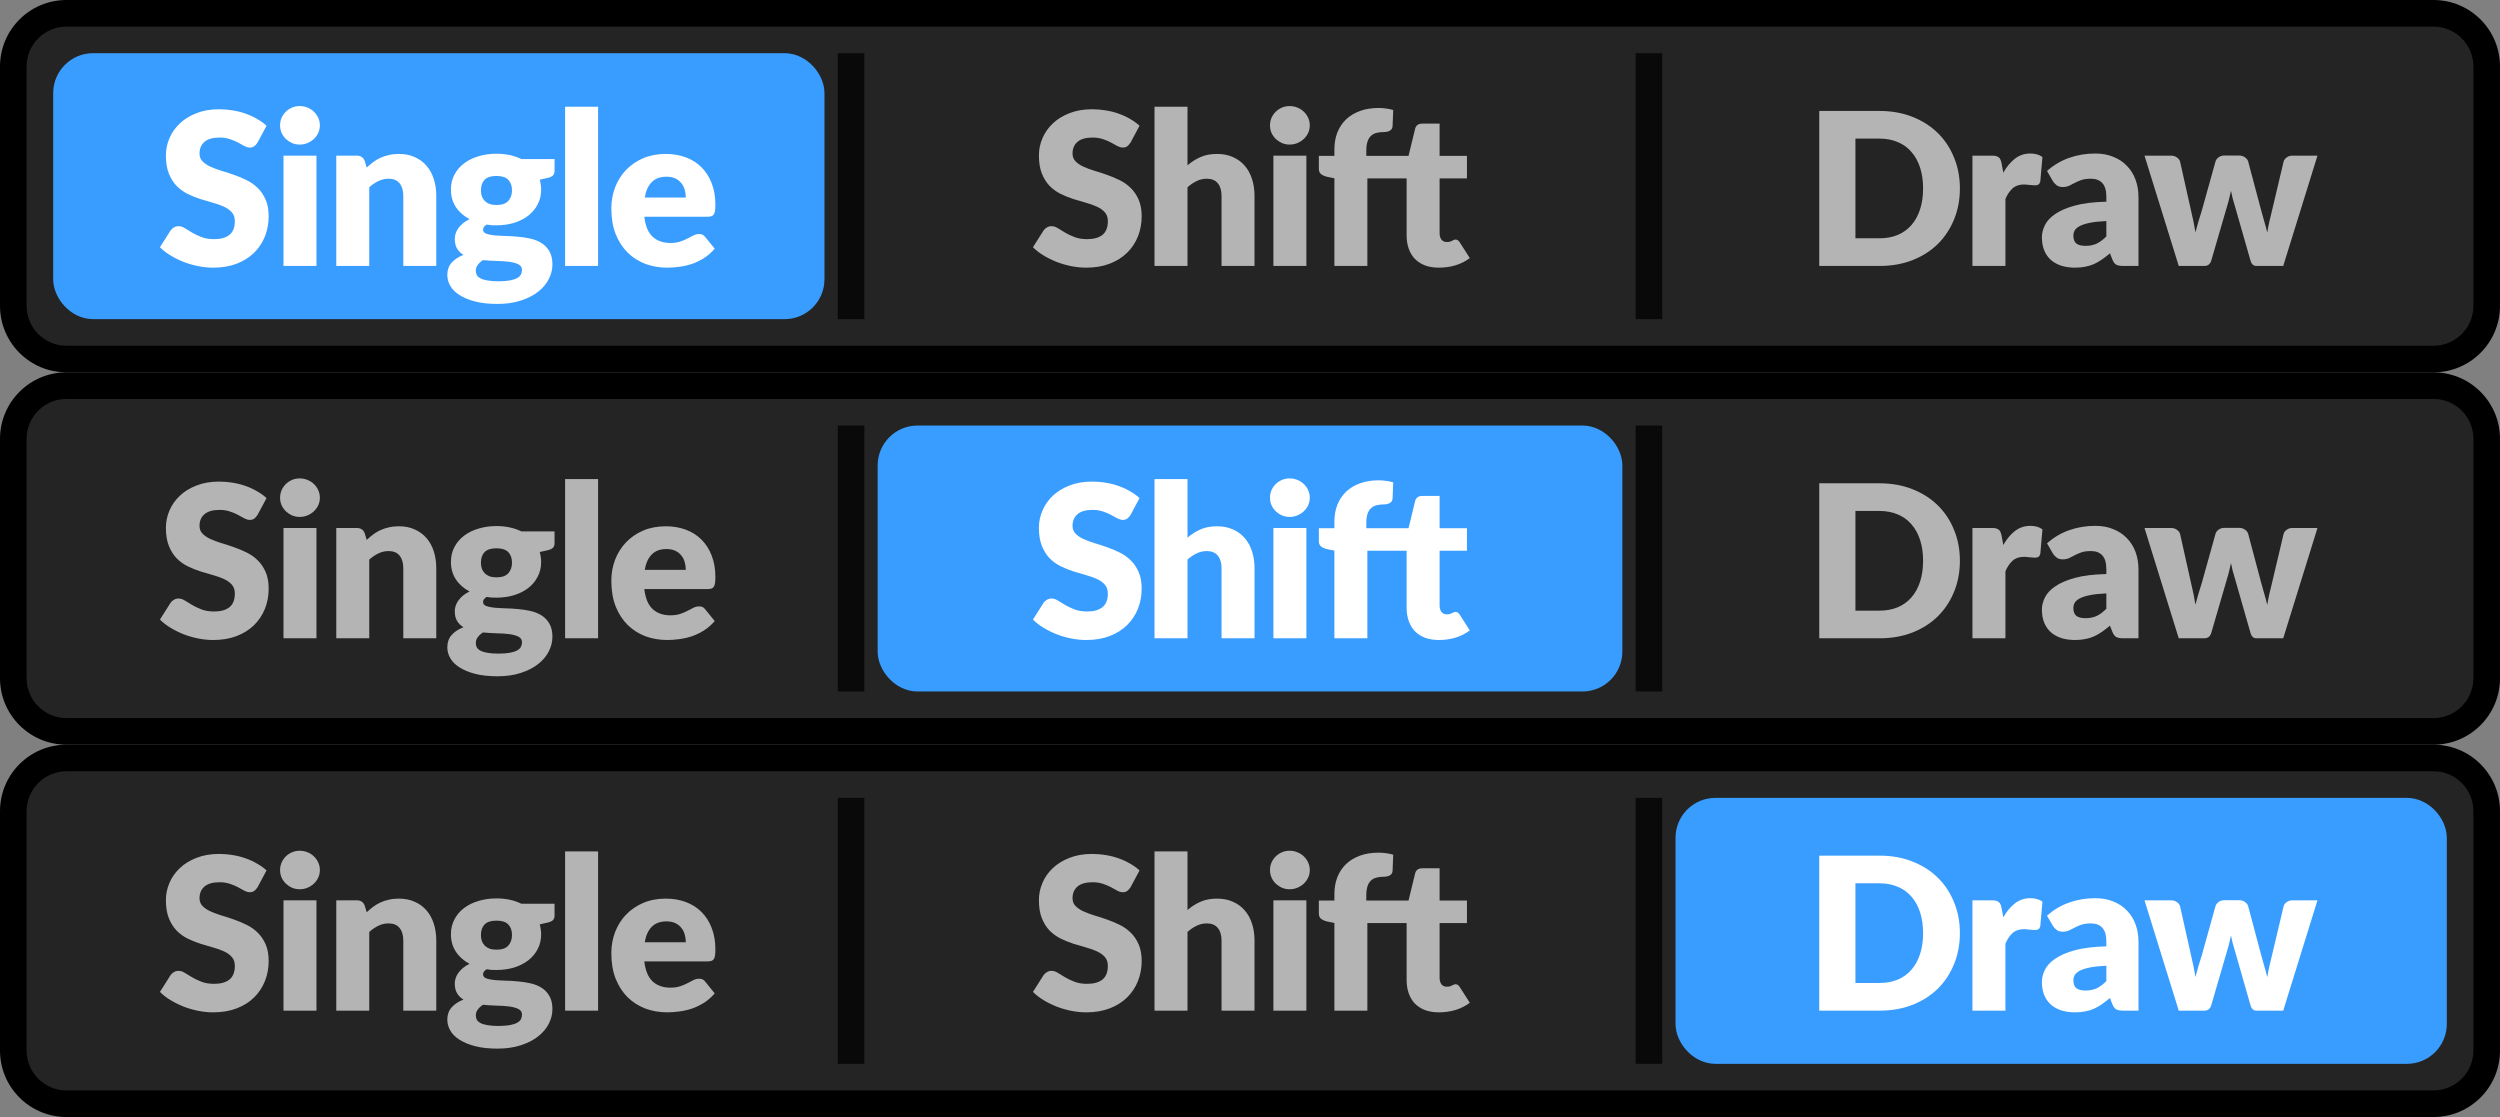 <svg width="94" height="42" viewBox="0 0 94 42" fill="none" xmlns="http://www.w3.org/2000/svg">
<rect x="0" y="0" width="94" height="42" fill="#808080" stroke="none"/>
<path d="M0.5 2.5C0.5 1.395 1.395 0.5 2.5 0.5H91.5C92.605 0.5 93.5 1.395 93.5 2.5V11.5C93.5 12.605 92.605 13.5 91.5 13.5H2.5C1.395 13.5 0.5 12.605 0.5 11.5V2.5Z" fill="#242424"/>
<rect x="2.5" y="2.5" width="28" height="9" rx="1" fill="#399DFF"/>
<rect x="2.5" y="2.5" width="28" height="9" rx="1" stroke="#399DFF"/>
<path d="M9.686 5.356C9.646 5.42 9.603 5.468 9.558 5.5C9.515 5.532 9.459 5.548 9.39 5.548C9.328 5.548 9.262 5.529 9.19 5.492C9.12 5.452 9.04 5.408 8.95 5.36C8.862 5.312 8.76 5.269 8.646 5.232C8.531 5.192 8.4 5.172 8.254 5.172C8 5.172 7.811 5.227 7.686 5.336C7.563 5.443 7.502 5.588 7.502 5.772C7.502 5.889 7.539 5.987 7.614 6.064C7.688 6.141 7.786 6.208 7.906 6.264C8.028 6.32 8.167 6.372 8.322 6.42C8.479 6.465 8.639 6.517 8.802 6.576C8.964 6.632 9.123 6.699 9.278 6.776C9.435 6.853 9.574 6.952 9.694 7.072C9.816 7.192 9.915 7.339 9.99 7.512C10.064 7.683 10.102 7.889 10.102 8.132C10.102 8.401 10.055 8.653 9.962 8.888C9.868 9.123 9.732 9.328 9.554 9.504C9.378 9.677 9.159 9.815 8.898 9.916C8.639 10.015 8.344 10.064 8.014 10.064C7.832 10.064 7.647 10.045 7.458 10.008C7.271 9.971 7.09 9.919 6.914 9.852C6.738 9.783 6.572 9.701 6.418 9.608C6.263 9.515 6.128 9.411 6.014 9.296L6.414 8.664C6.446 8.619 6.487 8.581 6.538 8.552C6.591 8.52 6.648 8.504 6.71 8.504C6.79 8.504 6.87 8.529 6.95 8.58C7.032 8.631 7.124 8.687 7.226 8.748C7.33 8.809 7.448 8.865 7.582 8.916C7.715 8.967 7.872 8.992 8.054 8.992C8.299 8.992 8.49 8.939 8.626 8.832C8.762 8.723 8.83 8.551 8.83 8.316C8.83 8.18 8.792 8.069 8.718 7.984C8.643 7.899 8.544 7.828 8.422 7.772C8.302 7.716 8.164 7.667 8.01 7.624C7.855 7.581 7.696 7.535 7.534 7.484C7.371 7.431 7.212 7.367 7.058 7.292C6.903 7.215 6.764 7.115 6.642 6.992C6.522 6.867 6.424 6.712 6.35 6.528C6.275 6.341 6.238 6.112 6.238 5.84C6.238 5.621 6.282 5.408 6.37 5.2C6.458 4.992 6.587 4.807 6.758 4.644C6.928 4.481 7.138 4.352 7.386 4.256C7.634 4.157 7.918 4.108 8.238 4.108C8.416 4.108 8.59 4.123 8.758 4.152C8.928 4.179 9.09 4.22 9.242 4.276C9.394 4.329 9.535 4.395 9.666 4.472C9.799 4.547 9.918 4.632 10.022 4.728L9.686 5.356ZM11.899 5.852V10H10.659V5.852H11.899ZM12.027 4.716C12.027 4.815 12.007 4.908 11.967 4.996C11.927 5.081 11.873 5.157 11.803 5.224C11.734 5.288 11.653 5.34 11.559 5.38C11.469 5.417 11.371 5.436 11.267 5.436C11.166 5.436 11.071 5.417 10.983 5.38C10.895 5.34 10.817 5.288 10.747 5.224C10.681 5.157 10.627 5.081 10.587 4.996C10.55 4.908 10.531 4.815 10.531 4.716C10.531 4.615 10.55 4.52 10.587 4.432C10.627 4.344 10.681 4.267 10.747 4.2C10.817 4.133 10.895 4.081 10.983 4.044C11.071 4.007 11.166 3.988 11.267 3.988C11.371 3.988 11.469 4.007 11.559 4.044C11.653 4.081 11.734 4.133 11.803 4.2C11.873 4.267 11.927 4.344 11.967 4.432C12.007 4.52 12.027 4.615 12.027 4.716ZM13.788 6.3C13.868 6.225 13.951 6.156 14.036 6.092C14.121 6.028 14.212 5.975 14.308 5.932C14.407 5.887 14.512 5.852 14.624 5.828C14.739 5.801 14.863 5.788 14.996 5.788C15.223 5.788 15.423 5.828 15.596 5.908C15.772 5.985 15.92 6.095 16.04 6.236C16.16 6.375 16.251 6.541 16.312 6.736C16.373 6.928 16.404 7.137 16.404 7.364V10H15.164V7.364C15.164 7.161 15.117 7.004 15.024 6.892C14.931 6.777 14.793 6.72 14.612 6.72C14.476 6.72 14.348 6.749 14.228 6.808C14.111 6.864 13.996 6.941 13.884 7.04V10H12.644V5.852H13.412C13.567 5.852 13.668 5.921 13.716 6.06L13.788 6.3ZM18.667 7.708C18.872 7.708 19.02 7.657 19.111 7.556C19.204 7.452 19.251 7.319 19.251 7.156C19.251 6.988 19.204 6.856 19.111 6.76C19.02 6.664 18.872 6.616 18.667 6.616C18.461 6.616 18.312 6.664 18.219 6.76C18.128 6.856 18.083 6.988 18.083 7.156C18.083 7.236 18.093 7.309 18.115 7.376C18.139 7.443 18.175 7.501 18.223 7.552C18.271 7.6 18.331 7.639 18.403 7.668C18.477 7.695 18.565 7.708 18.667 7.708ZM19.627 10.152C19.627 10.053 19.583 9.983 19.495 9.94C19.407 9.895 19.292 9.863 19.151 9.844C19.009 9.825 18.851 9.815 18.675 9.812C18.501 9.807 18.328 9.796 18.155 9.78C18.077 9.833 18.013 9.893 17.963 9.96C17.915 10.024 17.891 10.097 17.891 10.18C17.891 10.239 17.903 10.292 17.927 10.34C17.953 10.388 17.999 10.429 18.063 10.464C18.127 10.499 18.212 10.525 18.319 10.544C18.428 10.565 18.565 10.576 18.731 10.576C18.909 10.576 19.056 10.565 19.171 10.544C19.285 10.523 19.376 10.493 19.443 10.456C19.512 10.419 19.56 10.373 19.587 10.32C19.613 10.269 19.627 10.213 19.627 10.152ZM20.851 5.98V6.432C20.851 6.501 20.831 6.556 20.791 6.596C20.753 6.636 20.688 6.667 20.595 6.688L20.295 6.756C20.311 6.815 20.323 6.875 20.331 6.936C20.341 6.997 20.347 7.061 20.347 7.128C20.347 7.336 20.303 7.523 20.215 7.688C20.129 7.853 20.011 7.995 19.859 8.112C19.709 8.227 19.532 8.316 19.327 8.38C19.121 8.441 18.901 8.472 18.667 8.472C18.603 8.472 18.54 8.471 18.479 8.468C18.417 8.463 18.357 8.455 18.299 8.444C18.208 8.5 18.163 8.563 18.163 8.632C18.163 8.701 18.2 8.752 18.275 8.784C18.349 8.813 18.448 8.835 18.571 8.848C18.693 8.859 18.832 8.867 18.987 8.872C19.144 8.875 19.304 8.884 19.467 8.9C19.629 8.913 19.788 8.937 19.943 8.972C20.1 9.007 20.24 9.063 20.363 9.14C20.485 9.217 20.584 9.321 20.659 9.452C20.733 9.58 20.771 9.744 20.771 9.944C20.771 10.131 20.725 10.313 20.635 10.492C20.544 10.671 20.411 10.829 20.235 10.968C20.059 11.107 19.843 11.217 19.587 11.3C19.331 11.385 19.037 11.428 18.707 11.428C18.381 11.428 18.1 11.397 17.863 11.336C17.628 11.275 17.432 11.193 17.275 11.092C17.12 10.993 17.005 10.879 16.931 10.748C16.856 10.617 16.819 10.481 16.819 10.34C16.819 10.156 16.872 10.003 16.979 9.88C17.085 9.757 17.235 9.659 17.427 9.584C17.325 9.523 17.245 9.444 17.187 9.348C17.128 9.252 17.099 9.128 17.099 8.976C17.099 8.915 17.109 8.851 17.131 8.784C17.152 8.715 17.185 8.648 17.231 8.584C17.279 8.517 17.337 8.455 17.407 8.396C17.476 8.337 17.559 8.285 17.655 8.24C17.439 8.125 17.268 7.975 17.143 7.788C17.017 7.599 16.955 7.379 16.955 7.128C16.955 6.92 16.999 6.733 17.087 6.568C17.175 6.4 17.295 6.259 17.447 6.144C17.601 6.027 17.783 5.937 17.991 5.876C18.199 5.812 18.424 5.78 18.667 5.78C19.019 5.78 19.331 5.847 19.603 5.98H20.851ZM22.488 4.012V10H21.248V4.012H22.488ZM25.786 7.428C25.786 7.329 25.773 7.233 25.746 7.14C25.722 7.047 25.681 6.964 25.622 6.892C25.566 6.817 25.491 6.757 25.398 6.712C25.305 6.667 25.191 6.644 25.058 6.644C24.823 6.644 24.639 6.712 24.506 6.848C24.373 6.981 24.285 7.175 24.242 7.428H25.786ZM24.226 8.148C24.266 8.495 24.371 8.747 24.542 8.904C24.713 9.059 24.933 9.136 25.202 9.136C25.346 9.136 25.47 9.119 25.574 9.084C25.678 9.049 25.77 9.011 25.85 8.968C25.933 8.925 26.007 8.887 26.074 8.852C26.143 8.817 26.215 8.8 26.29 8.8C26.389 8.8 26.463 8.836 26.514 8.908L26.874 9.352C26.746 9.499 26.607 9.619 26.458 9.712C26.311 9.803 26.159 9.875 26.002 9.928C25.847 9.979 25.691 10.013 25.534 10.032C25.379 10.053 25.231 10.064 25.09 10.064C24.799 10.064 24.526 10.017 24.27 9.924C24.017 9.828 23.794 9.687 23.602 9.5C23.413 9.313 23.262 9.081 23.15 8.804C23.041 8.527 22.986 8.204 22.986 7.836C22.986 7.559 23.033 7.296 23.126 7.048C23.222 6.8 23.358 6.583 23.534 6.396C23.713 6.209 23.927 6.061 24.178 5.952C24.431 5.843 24.717 5.788 25.034 5.788C25.309 5.788 25.559 5.831 25.786 5.916C26.015 6.001 26.211 6.125 26.374 6.288C26.539 6.451 26.667 6.651 26.758 6.888C26.851 7.123 26.898 7.389 26.898 7.688C26.898 7.781 26.894 7.857 26.886 7.916C26.878 7.975 26.863 8.021 26.842 8.056C26.821 8.091 26.791 8.115 26.754 8.128C26.719 8.141 26.674 8.148 26.618 8.148H24.226Z" fill="white"/>
<g opacity="0.75">
<rect x="31.5" y="12" width="10" height="1" transform="rotate(-90 31.5 12)" fill="black"/>
</g>
<path d="M42.511 5.356C42.471 5.42 42.428 5.468 42.383 5.5C42.34 5.532 42.284 5.548 42.215 5.548C42.154 5.548 42.087 5.529 42.015 5.492C41.946 5.452 41.865 5.408 41.775 5.36C41.687 5.312 41.586 5.269 41.471 5.232C41.356 5.192 41.225 5.172 41.079 5.172C40.825 5.172 40.636 5.227 40.511 5.336C40.388 5.443 40.327 5.588 40.327 5.772C40.327 5.889 40.364 5.987 40.439 6.064C40.514 6.141 40.611 6.208 40.731 6.264C40.853 6.32 40.992 6.372 41.147 6.42C41.304 6.465 41.464 6.517 41.627 6.576C41.789 6.632 41.948 6.699 42.103 6.776C42.26 6.853 42.399 6.952 42.519 7.072C42.642 7.192 42.74 7.339 42.815 7.512C42.889 7.683 42.927 7.889 42.927 8.132C42.927 8.401 42.88 8.653 42.787 8.888C42.694 9.123 42.557 9.328 42.379 9.504C42.203 9.677 41.984 9.815 41.723 9.916C41.464 10.015 41.169 10.064 40.839 10.064C40.657 10.064 40.472 10.045 40.283 10.008C40.096 9.971 39.915 9.919 39.739 9.852C39.563 9.783 39.398 9.701 39.243 9.608C39.088 9.515 38.953 9.411 38.839 9.296L39.239 8.664C39.271 8.619 39.312 8.581 39.363 8.552C39.416 8.52 39.474 8.504 39.535 8.504C39.615 8.504 39.695 8.529 39.775 8.58C39.858 8.631 39.95 8.687 40.051 8.748C40.155 8.809 40.273 8.865 40.407 8.916C40.54 8.967 40.697 8.992 40.879 8.992C41.124 8.992 41.315 8.939 41.451 8.832C41.587 8.723 41.655 8.551 41.655 8.316C41.655 8.18 41.617 8.069 41.543 7.984C41.468 7.899 41.37 7.828 41.247 7.772C41.127 7.716 40.989 7.667 40.835 7.624C40.68 7.581 40.522 7.535 40.359 7.484C40.196 7.431 40.038 7.367 39.883 7.292C39.728 7.215 39.59 7.115 39.467 6.992C39.347 6.867 39.249 6.712 39.175 6.528C39.1 6.341 39.063 6.112 39.063 5.84C39.063 5.621 39.107 5.408 39.195 5.2C39.283 4.992 39.412 4.807 39.583 4.644C39.754 4.481 39.963 4.352 40.211 4.256C40.459 4.157 40.743 4.108 41.063 4.108C41.242 4.108 41.415 4.123 41.583 4.152C41.754 4.179 41.915 4.22 42.067 4.276C42.219 4.329 42.36 4.395 42.491 4.472C42.624 4.547 42.743 4.632 42.847 4.728L42.511 5.356ZM44.65 6.216C44.799 6.088 44.96 5.985 45.134 5.908C45.31 5.828 45.519 5.788 45.762 5.788C45.988 5.788 46.188 5.828 46.362 5.908C46.538 5.985 46.686 6.095 46.806 6.236C46.926 6.375 47.016 6.541 47.078 6.736C47.139 6.928 47.17 7.137 47.17 7.364V10H45.93V7.364C45.93 7.161 45.883 7.004 45.79 6.892C45.696 6.777 45.559 6.72 45.378 6.72C45.242 6.72 45.114 6.749 44.994 6.808C44.876 6.864 44.762 6.941 44.65 7.04V10H43.41V4.012H44.65V6.216ZM49.12 5.852V10H47.88V5.852H49.12ZM49.248 4.716C49.248 4.815 49.228 4.908 49.188 4.996C49.148 5.081 49.093 5.157 49.024 5.224C48.955 5.288 48.873 5.34 48.78 5.38C48.69 5.417 48.592 5.436 48.488 5.436C48.387 5.436 48.292 5.417 48.204 5.38C48.116 5.34 48.038 5.288 47.968 5.224C47.901 5.157 47.848 5.081 47.808 4.996C47.771 4.908 47.752 4.815 47.752 4.716C47.752 4.615 47.771 4.52 47.808 4.432C47.848 4.344 47.901 4.267 47.968 4.2C48.038 4.133 48.116 4.081 48.204 4.044C48.292 4.007 48.387 3.988 48.488 3.988C48.592 3.988 48.69 4.007 48.78 4.044C48.873 4.081 48.955 4.133 49.024 4.2C49.093 4.267 49.148 4.344 49.188 4.432C49.228 4.52 49.248 4.615 49.248 4.716ZM54.129 6.708V8.768C54.129 8.864 54.152 8.944 54.197 9.008C54.245 9.069 54.313 9.1 54.401 9.1C54.446 9.1 54.484 9.096 54.513 9.088C54.545 9.077 54.572 9.067 54.593 9.056C54.617 9.043 54.638 9.032 54.657 9.024C54.678 9.013 54.702 9.008 54.729 9.008C54.766 9.008 54.796 9.017 54.817 9.036C54.841 9.052 54.865 9.079 54.889 9.116L55.265 9.704C55.105 9.824 54.925 9.915 54.725 9.976C54.525 10.035 54.318 10.064 54.105 10.064C53.908 10.064 53.733 10.036 53.581 9.98C53.432 9.921 53.305 9.84 53.201 9.736C53.1 9.629 53.022 9.501 52.969 9.352C52.916 9.203 52.889 9.036 52.889 8.852V6.708H51.413V10H50.173V6.704L49.901 6.648C49.808 6.627 49.732 6.593 49.673 6.548C49.617 6.503 49.589 6.436 49.589 6.348V5.86H50.173V5.624C50.173 5.387 50.21 5.172 50.285 4.98C50.362 4.788 50.472 4.624 50.613 4.488C50.757 4.352 50.932 4.247 51.137 4.172C51.342 4.097 51.576 4.06 51.837 4.06C51.938 4.06 52.032 4.067 52.117 4.08C52.202 4.091 52.292 4.109 52.385 4.136L52.361 4.74C52.358 4.783 52.348 4.819 52.329 4.848C52.31 4.875 52.285 4.897 52.253 4.916C52.224 4.932 52.192 4.944 52.157 4.952C52.122 4.96 52.088 4.964 52.053 4.964C51.944 4.964 51.846 4.975 51.761 4.996C51.676 5.017 51.604 5.056 51.545 5.112C51.489 5.165 51.446 5.237 51.417 5.328C51.388 5.416 51.373 5.528 51.373 5.664V5.86H52.961L53.209 4.84C53.241 4.712 53.332 4.648 53.481 4.648H54.129V5.86H55.157V6.708H54.129Z" fill="#B4B4B4"/>
<g opacity="0.75">
<rect x="61.5" y="12" width="10" height="1" transform="rotate(-90 61.5 12)" fill="black"/>
</g>
<path d="M73.692 7.084C73.692 7.505 73.619 7.895 73.472 8.252C73.328 8.607 73.124 8.915 72.86 9.176C72.596 9.435 72.278 9.637 71.904 9.784C71.534 9.928 71.121 10 70.668 10H68.404V4.172H70.668C71.121 4.172 71.534 4.245 71.904 4.392C72.278 4.539 72.596 4.741 72.86 5C73.124 5.259 73.328 5.567 73.472 5.924C73.619 6.279 73.692 6.665 73.692 7.084ZM72.308 7.084C72.308 6.796 72.271 6.536 72.196 6.304C72.121 6.072 72.013 5.876 71.872 5.716C71.734 5.553 71.563 5.429 71.36 5.344C71.157 5.256 70.927 5.212 70.668 5.212H69.764V8.96H70.668C70.927 8.96 71.157 8.917 71.36 8.832C71.563 8.744 71.734 8.62 71.872 8.46C72.013 8.297 72.121 8.1 72.196 7.868C72.271 7.636 72.308 7.375 72.308 7.084ZM75.324 6.492C75.452 6.268 75.598 6.092 75.764 5.964C75.932 5.836 76.124 5.772 76.34 5.772C76.526 5.772 76.678 5.816 76.796 5.904L76.716 6.816C76.702 6.875 76.68 6.915 76.648 6.936C76.618 6.957 76.577 6.968 76.524 6.968C76.502 6.968 76.474 6.967 76.44 6.964C76.405 6.961 76.369 6.959 76.332 6.956C76.294 6.951 76.256 6.947 76.216 6.944C76.178 6.939 76.144 6.936 76.112 6.936C75.93 6.936 75.785 6.984 75.676 7.08C75.569 7.176 75.478 7.309 75.404 7.48V10H74.164V5.852H74.9C74.961 5.852 75.012 5.857 75.052 5.868C75.094 5.879 75.129 5.896 75.156 5.92C75.185 5.941 75.206 5.971 75.22 6.008C75.236 6.045 75.249 6.091 75.26 6.144L75.324 6.492ZM79.199 8.312C78.951 8.323 78.747 8.344 78.587 8.376C78.427 8.408 78.301 8.448 78.207 8.496C78.114 8.544 78.049 8.599 78.011 8.66C77.977 8.721 77.959 8.788 77.959 8.86C77.959 9.001 77.998 9.101 78.075 9.16C78.153 9.216 78.266 9.244 78.415 9.244C78.575 9.244 78.715 9.216 78.835 9.16C78.955 9.104 79.077 9.013 79.199 8.888V8.312ZM76.967 6.428C77.218 6.207 77.495 6.043 77.799 5.936C78.106 5.827 78.434 5.772 78.783 5.772C79.034 5.772 79.259 5.813 79.459 5.896C79.662 5.976 79.833 6.089 79.971 6.236C80.113 6.38 80.221 6.552 80.295 6.752C80.37 6.952 80.407 7.171 80.407 7.408V10H79.839C79.722 10 79.633 9.984 79.571 9.952C79.513 9.92 79.463 9.853 79.423 9.752L79.335 9.524C79.231 9.612 79.131 9.689 79.035 9.756C78.939 9.823 78.839 9.88 78.735 9.928C78.634 9.973 78.525 10.007 78.407 10.028C78.293 10.052 78.165 10.064 78.023 10.064C77.834 10.064 77.662 10.04 77.507 9.992C77.353 9.941 77.221 9.868 77.111 9.772C77.005 9.676 76.922 9.557 76.863 9.416C76.805 9.272 76.775 9.107 76.775 8.92C76.775 8.771 76.813 8.62 76.887 8.468C76.962 8.313 77.091 8.173 77.275 8.048C77.459 7.92 77.707 7.813 78.019 7.728C78.331 7.643 78.725 7.595 79.199 7.584V7.408C79.199 7.165 79.149 6.991 79.047 6.884C78.949 6.775 78.807 6.72 78.623 6.72C78.477 6.72 78.357 6.736 78.263 6.768C78.17 6.8 78.086 6.836 78.011 6.876C77.939 6.916 77.869 6.952 77.799 6.984C77.73 7.016 77.647 7.032 77.551 7.032C77.466 7.032 77.394 7.011 77.335 6.968C77.277 6.925 77.229 6.875 77.191 6.816L76.967 6.428ZM87.137 5.852L85.849 10H84.841C84.788 10 84.742 9.984 84.705 9.952C84.668 9.92 84.638 9.867 84.617 9.792L84.025 7.724C83.996 7.631 83.969 7.539 83.945 7.448C83.924 7.357 83.904 7.265 83.885 7.172C83.866 7.265 83.845 7.359 83.821 7.452C83.8 7.545 83.774 7.639 83.745 7.732L83.145 9.792C83.105 9.931 83.017 10 82.881 10H81.921L80.633 5.852H81.625C81.713 5.852 81.786 5.873 81.845 5.916C81.906 5.956 81.948 6.007 81.969 6.068L82.385 7.928C82.42 8.069 82.45 8.207 82.477 8.34C82.504 8.471 82.528 8.603 82.549 8.736C82.584 8.603 82.62 8.471 82.657 8.34C82.697 8.207 82.74 8.069 82.785 7.928L83.305 6.064C83.326 6.003 83.366 5.952 83.425 5.912C83.484 5.869 83.553 5.848 83.633 5.848H84.185C84.273 5.848 84.346 5.869 84.405 5.912C84.466 5.952 84.508 6.003 84.529 6.064L85.025 7.928C85.065 8.069 85.104 8.207 85.141 8.34C85.181 8.473 85.217 8.608 85.249 8.744C85.27 8.611 85.296 8.477 85.325 8.344C85.354 8.211 85.388 8.072 85.425 7.928L85.865 6.068C85.886 6.007 85.926 5.956 85.985 5.916C86.044 5.873 86.113 5.852 86.193 5.852H87.137Z" fill="#B4B4B4"/>
<path d="M2.5 1H91.5V0H2.5V1ZM93 2.5V11.5H94V2.5H93ZM91.5 13H2.5V14H91.5V13ZM1 11.5V2.5H0V11.5H1ZM2.5 13C1.672 13 1 12.328 1 11.5H0C0 12.881 1.119 14 2.5 14V13ZM93 11.5C93 12.328 92.328 13 91.5 13V14C92.881 14 94 12.881 94 11.5H93ZM91.5 1C92.328 1 93 1.672 93 2.5H94C94 1.119 92.881 0 91.5 0V1ZM2.5 0C1.119 0 0 1.119 0 2.5H1C1 1.672 1.672 1 2.5 1V0Z" fill="black"/>
<path d="M0.5 16.5C0.5 15.395 1.395 14.5 2.5 14.5H91.5C92.605 14.5 93.5 15.395 93.5 16.5V25.5C93.5 26.605 92.605 27.5 91.5 27.5H2.5C1.395 27.5 0.5 26.605 0.5 25.5V16.5Z" fill="#242424"/>
<path d="M9.686 19.356C9.646 19.42 9.603 19.468 9.558 19.5C9.515 19.532 9.459 19.548 9.39 19.548C9.328 19.548 9.262 19.529 9.19 19.492C9.12 19.452 9.04 19.408 8.95 19.36C8.862 19.312 8.76 19.269 8.646 19.232C8.531 19.192 8.4 19.172 8.254 19.172C8 19.172 7.811 19.227 7.686 19.336C7.563 19.443 7.502 19.588 7.502 19.772C7.502 19.889 7.539 19.987 7.614 20.064C7.688 20.141 7.786 20.208 7.906 20.264C8.028 20.32 8.167 20.372 8.322 20.42C8.479 20.465 8.639 20.517 8.802 20.576C8.964 20.632 9.123 20.699 9.278 20.776C9.435 20.853 9.574 20.952 9.694 21.072C9.816 21.192 9.915 21.339 9.99 21.512C10.064 21.683 10.102 21.889 10.102 22.132C10.102 22.401 10.055 22.653 9.962 22.888C9.868 23.123 9.732 23.328 9.554 23.504C9.378 23.677 9.159 23.815 8.898 23.916C8.639 24.015 8.344 24.064 8.014 24.064C7.832 24.064 7.647 24.045 7.458 24.008C7.271 23.971 7.09 23.919 6.914 23.852C6.738 23.783 6.572 23.701 6.418 23.608C6.263 23.515 6.128 23.411 6.014 23.296L6.414 22.664C6.446 22.619 6.487 22.581 6.538 22.552C6.591 22.52 6.648 22.504 6.71 22.504C6.79 22.504 6.87 22.529 6.95 22.58C7.032 22.631 7.124 22.687 7.226 22.748C7.33 22.809 7.448 22.865 7.582 22.916C7.715 22.967 7.872 22.992 8.054 22.992C8.299 22.992 8.49 22.939 8.626 22.832C8.762 22.723 8.83 22.551 8.83 22.316C8.83 22.18 8.792 22.069 8.718 21.984C8.643 21.899 8.544 21.828 8.422 21.772C8.302 21.716 8.164 21.667 8.01 21.624C7.855 21.581 7.696 21.535 7.534 21.484C7.371 21.431 7.212 21.367 7.058 21.292C6.903 21.215 6.764 21.115 6.642 20.992C6.522 20.867 6.424 20.712 6.35 20.528C6.275 20.341 6.238 20.112 6.238 19.84C6.238 19.621 6.282 19.408 6.37 19.2C6.458 18.992 6.587 18.807 6.758 18.644C6.928 18.481 7.138 18.352 7.386 18.256C7.634 18.157 7.918 18.108 8.238 18.108C8.416 18.108 8.59 18.123 8.758 18.152C8.928 18.179 9.09 18.22 9.242 18.276C9.394 18.329 9.535 18.395 9.666 18.472C9.799 18.547 9.918 18.632 10.022 18.728L9.686 19.356ZM11.899 19.852V24H10.659V19.852H11.899ZM12.027 18.716C12.027 18.815 12.007 18.908 11.967 18.996C11.927 19.081 11.873 19.157 11.803 19.224C11.734 19.288 11.653 19.34 11.559 19.38C11.469 19.417 11.371 19.436 11.267 19.436C11.166 19.436 11.071 19.417 10.983 19.38C10.895 19.34 10.817 19.288 10.747 19.224C10.681 19.157 10.627 19.081 10.587 18.996C10.55 18.908 10.531 18.815 10.531 18.716C10.531 18.615 10.55 18.52 10.587 18.432C10.627 18.344 10.681 18.267 10.747 18.2C10.817 18.133 10.895 18.081 10.983 18.044C11.071 18.007 11.166 17.988 11.267 17.988C11.371 17.988 11.469 18.007 11.559 18.044C11.653 18.081 11.734 18.133 11.803 18.2C11.873 18.267 11.927 18.344 11.967 18.432C12.007 18.52 12.027 18.615 12.027 18.716ZM13.788 20.3C13.868 20.225 13.951 20.156 14.036 20.092C14.121 20.028 14.212 19.975 14.308 19.932C14.407 19.887 14.512 19.852 14.624 19.828C14.739 19.801 14.863 19.788 14.996 19.788C15.223 19.788 15.423 19.828 15.596 19.908C15.772 19.985 15.92 20.095 16.04 20.236C16.16 20.375 16.251 20.541 16.312 20.736C16.373 20.928 16.404 21.137 16.404 21.364V24H15.164V21.364C15.164 21.161 15.117 21.004 15.024 20.892C14.931 20.777 14.793 20.72 14.612 20.72C14.476 20.72 14.348 20.749 14.228 20.808C14.111 20.864 13.996 20.941 13.884 21.04V24H12.644V19.852H13.412C13.567 19.852 13.668 19.921 13.716 20.06L13.788 20.3ZM18.667 21.708C18.872 21.708 19.02 21.657 19.111 21.556C19.204 21.452 19.251 21.319 19.251 21.156C19.251 20.988 19.204 20.856 19.111 20.76C19.02 20.664 18.872 20.616 18.667 20.616C18.461 20.616 18.312 20.664 18.219 20.76C18.128 20.856 18.083 20.988 18.083 21.156C18.083 21.236 18.093 21.309 18.115 21.376C18.139 21.443 18.175 21.501 18.223 21.552C18.271 21.6 18.331 21.639 18.403 21.668C18.477 21.695 18.565 21.708 18.667 21.708ZM19.627 24.152C19.627 24.053 19.583 23.983 19.495 23.94C19.407 23.895 19.292 23.863 19.151 23.844C19.009 23.825 18.851 23.815 18.675 23.812C18.501 23.807 18.328 23.796 18.155 23.78C18.077 23.833 18.013 23.893 17.963 23.96C17.915 24.024 17.891 24.097 17.891 24.18C17.891 24.239 17.903 24.292 17.927 24.34C17.953 24.388 17.999 24.429 18.063 24.464C18.127 24.499 18.212 24.525 18.319 24.544C18.428 24.565 18.565 24.576 18.731 24.576C18.909 24.576 19.056 24.565 19.171 24.544C19.285 24.523 19.376 24.493 19.443 24.456C19.512 24.419 19.56 24.373 19.587 24.32C19.613 24.269 19.627 24.213 19.627 24.152ZM20.851 19.98V20.432C20.851 20.501 20.831 20.556 20.791 20.596C20.753 20.636 20.688 20.667 20.595 20.688L20.295 20.756C20.311 20.815 20.323 20.875 20.331 20.936C20.341 20.997 20.347 21.061 20.347 21.128C20.347 21.336 20.303 21.523 20.215 21.688C20.129 21.853 20.011 21.995 19.859 22.112C19.709 22.227 19.532 22.316 19.327 22.38C19.121 22.441 18.901 22.472 18.667 22.472C18.603 22.472 18.54 22.471 18.479 22.468C18.417 22.463 18.357 22.455 18.299 22.444C18.208 22.5 18.163 22.563 18.163 22.632C18.163 22.701 18.2 22.752 18.275 22.784C18.349 22.813 18.448 22.835 18.571 22.848C18.693 22.859 18.832 22.867 18.987 22.872C19.144 22.875 19.304 22.884 19.467 22.9C19.629 22.913 19.788 22.937 19.943 22.972C20.1 23.007 20.24 23.063 20.363 23.14C20.485 23.217 20.584 23.321 20.659 23.452C20.733 23.58 20.771 23.744 20.771 23.944C20.771 24.131 20.725 24.313 20.635 24.492C20.544 24.671 20.411 24.829 20.235 24.968C20.059 25.107 19.843 25.217 19.587 25.3C19.331 25.385 19.037 25.428 18.707 25.428C18.381 25.428 18.1 25.397 17.863 25.336C17.628 25.275 17.432 25.193 17.275 25.092C17.12 24.993 17.005 24.879 16.931 24.748C16.856 24.617 16.819 24.481 16.819 24.34C16.819 24.156 16.872 24.003 16.979 23.88C17.085 23.757 17.235 23.659 17.427 23.584C17.325 23.523 17.245 23.444 17.187 23.348C17.128 23.252 17.099 23.128 17.099 22.976C17.099 22.915 17.109 22.851 17.131 22.784C17.152 22.715 17.185 22.648 17.231 22.584C17.279 22.517 17.337 22.455 17.407 22.396C17.476 22.337 17.559 22.285 17.655 22.24C17.439 22.125 17.268 21.975 17.143 21.788C17.017 21.599 16.955 21.379 16.955 21.128C16.955 20.92 16.999 20.733 17.087 20.568C17.175 20.4 17.295 20.259 17.447 20.144C17.601 20.027 17.783 19.937 17.991 19.876C18.199 19.812 18.424 19.78 18.667 19.78C19.019 19.78 19.331 19.847 19.603 19.98H20.851ZM22.488 18.012V24H21.248V18.012H22.488ZM25.786 21.428C25.786 21.329 25.773 21.233 25.746 21.14C25.722 21.047 25.681 20.964 25.622 20.892C25.566 20.817 25.491 20.757 25.398 20.712C25.305 20.667 25.191 20.644 25.058 20.644C24.823 20.644 24.639 20.712 24.506 20.848C24.373 20.981 24.285 21.175 24.242 21.428H25.786ZM24.226 22.148C24.266 22.495 24.371 22.747 24.542 22.904C24.713 23.059 24.933 23.136 25.202 23.136C25.346 23.136 25.47 23.119 25.574 23.084C25.678 23.049 25.77 23.011 25.85 22.968C25.933 22.925 26.007 22.887 26.074 22.852C26.143 22.817 26.215 22.8 26.29 22.8C26.389 22.8 26.463 22.836 26.514 22.908L26.874 23.352C26.746 23.499 26.607 23.619 26.458 23.712C26.311 23.803 26.159 23.875 26.002 23.928C25.847 23.979 25.691 24.013 25.534 24.032C25.379 24.053 25.231 24.064 25.09 24.064C24.799 24.064 24.526 24.017 24.27 23.924C24.017 23.828 23.794 23.687 23.602 23.5C23.413 23.313 23.262 23.081 23.15 22.804C23.041 22.527 22.986 22.204 22.986 21.836C22.986 21.559 23.033 21.296 23.126 21.048C23.222 20.8 23.358 20.583 23.534 20.396C23.713 20.209 23.927 20.061 24.178 19.952C24.431 19.843 24.717 19.788 25.034 19.788C25.309 19.788 25.559 19.831 25.786 19.916C26.015 20.001 26.211 20.125 26.374 20.288C26.539 20.451 26.667 20.651 26.758 20.888C26.851 21.123 26.898 21.389 26.898 21.688C26.898 21.781 26.894 21.857 26.886 21.916C26.878 21.975 26.863 22.021 26.842 22.056C26.821 22.091 26.791 22.115 26.754 22.128C26.719 22.141 26.674 22.148 26.618 22.148H24.226Z" fill="#B4B4B4"/>
<g opacity="0.75">
<rect x="31.5" y="26" width="10" height="1" transform="rotate(-90 31.5 26)" fill="black"/>
</g>
<rect x="33.5" y="16.5" width="27" height="9" rx="1" fill="#399DFF"/>
<rect x="33.5" y="16.5" width="27" height="9" rx="1" stroke="#399DFF"/>
<path d="M42.511 19.356C42.471 19.42 42.428 19.468 42.383 19.5C42.34 19.532 42.284 19.548 42.215 19.548C42.154 19.548 42.087 19.529 42.015 19.492C41.946 19.452 41.865 19.408 41.775 19.36C41.687 19.312 41.586 19.269 41.471 19.232C41.356 19.192 41.225 19.172 41.079 19.172C40.825 19.172 40.636 19.227 40.511 19.336C40.388 19.443 40.327 19.588 40.327 19.772C40.327 19.889 40.364 19.987 40.439 20.064C40.514 20.141 40.611 20.208 40.731 20.264C40.853 20.32 40.992 20.372 41.147 20.42C41.304 20.465 41.464 20.517 41.627 20.576C41.789 20.632 41.948 20.699 42.103 20.776C42.26 20.853 42.399 20.952 42.519 21.072C42.642 21.192 42.74 21.339 42.815 21.512C42.889 21.683 42.927 21.889 42.927 22.132C42.927 22.401 42.88 22.653 42.787 22.888C42.694 23.123 42.557 23.328 42.379 23.504C42.203 23.677 41.984 23.815 41.723 23.916C41.464 24.015 41.169 24.064 40.839 24.064C40.657 24.064 40.472 24.045 40.283 24.008C40.096 23.971 39.915 23.919 39.739 23.852C39.563 23.783 39.398 23.701 39.243 23.608C39.088 23.515 38.953 23.411 38.839 23.296L39.239 22.664C39.271 22.619 39.312 22.581 39.363 22.552C39.416 22.52 39.474 22.504 39.535 22.504C39.615 22.504 39.695 22.529 39.775 22.58C39.858 22.631 39.95 22.687 40.051 22.748C40.155 22.809 40.273 22.865 40.407 22.916C40.54 22.967 40.697 22.992 40.879 22.992C41.124 22.992 41.315 22.939 41.451 22.832C41.587 22.723 41.655 22.551 41.655 22.316C41.655 22.18 41.617 22.069 41.543 21.984C41.468 21.899 41.37 21.828 41.247 21.772C41.127 21.716 40.989 21.667 40.835 21.624C40.68 21.581 40.522 21.535 40.359 21.484C40.196 21.431 40.038 21.367 39.883 21.292C39.728 21.215 39.59 21.115 39.467 20.992C39.347 20.867 39.249 20.712 39.175 20.528C39.1 20.341 39.063 20.112 39.063 19.84C39.063 19.621 39.107 19.408 39.195 19.2C39.283 18.992 39.412 18.807 39.583 18.644C39.754 18.481 39.963 18.352 40.211 18.256C40.459 18.157 40.743 18.108 41.063 18.108C41.242 18.108 41.415 18.123 41.583 18.152C41.754 18.179 41.915 18.22 42.067 18.276C42.219 18.329 42.36 18.395 42.491 18.472C42.624 18.547 42.743 18.632 42.847 18.728L42.511 19.356ZM44.65 20.216C44.799 20.088 44.96 19.985 45.134 19.908C45.31 19.828 45.519 19.788 45.762 19.788C45.988 19.788 46.188 19.828 46.362 19.908C46.538 19.985 46.686 20.095 46.806 20.236C46.926 20.375 47.016 20.541 47.078 20.736C47.139 20.928 47.17 21.137 47.17 21.364V24H45.93V21.364C45.93 21.161 45.883 21.004 45.79 20.892C45.696 20.777 45.559 20.72 45.378 20.72C45.242 20.72 45.114 20.749 44.994 20.808C44.876 20.864 44.762 20.941 44.65 21.04V24H43.41V18.012H44.65V20.216ZM49.12 19.852V24H47.88V19.852H49.12ZM49.248 18.716C49.248 18.815 49.228 18.908 49.188 18.996C49.148 19.081 49.093 19.157 49.024 19.224C48.955 19.288 48.873 19.34 48.78 19.38C48.69 19.417 48.592 19.436 48.488 19.436C48.387 19.436 48.292 19.417 48.204 19.38C48.116 19.34 48.038 19.288 47.968 19.224C47.901 19.157 47.848 19.081 47.808 18.996C47.771 18.908 47.752 18.815 47.752 18.716C47.752 18.615 47.771 18.52 47.808 18.432C47.848 18.344 47.901 18.267 47.968 18.2C48.038 18.133 48.116 18.081 48.204 18.044C48.292 18.007 48.387 17.988 48.488 17.988C48.592 17.988 48.69 18.007 48.78 18.044C48.873 18.081 48.955 18.133 49.024 18.2C49.093 18.267 49.148 18.344 49.188 18.432C49.228 18.52 49.248 18.615 49.248 18.716ZM54.129 20.708V22.768C54.129 22.864 54.152 22.944 54.197 23.008C54.245 23.069 54.313 23.1 54.401 23.1C54.446 23.1 54.484 23.096 54.513 23.088C54.545 23.077 54.572 23.067 54.593 23.056C54.617 23.043 54.638 23.032 54.657 23.024C54.678 23.013 54.702 23.008 54.729 23.008C54.766 23.008 54.796 23.017 54.817 23.036C54.841 23.052 54.865 23.079 54.889 23.116L55.265 23.704C55.105 23.824 54.925 23.915 54.725 23.976C54.525 24.035 54.318 24.064 54.105 24.064C53.908 24.064 53.733 24.036 53.581 23.98C53.432 23.921 53.305 23.84 53.201 23.736C53.1 23.629 53.022 23.501 52.969 23.352C52.916 23.203 52.889 23.036 52.889 22.852V20.708H51.413V24H50.173V20.704L49.901 20.648C49.808 20.627 49.732 20.593 49.673 20.548C49.617 20.503 49.589 20.436 49.589 20.348V19.86H50.173V19.624C50.173 19.387 50.21 19.172 50.285 18.98C50.362 18.788 50.472 18.624 50.613 18.488C50.757 18.352 50.932 18.247 51.137 18.172C51.342 18.097 51.576 18.06 51.837 18.06C51.938 18.06 52.032 18.067 52.117 18.08C52.202 18.091 52.292 18.109 52.385 18.136L52.361 18.74C52.358 18.783 52.348 18.819 52.329 18.848C52.31 18.875 52.285 18.897 52.253 18.916C52.224 18.932 52.192 18.944 52.157 18.952C52.122 18.96 52.088 18.964 52.053 18.964C51.944 18.964 51.846 18.975 51.761 18.996C51.676 19.017 51.604 19.056 51.545 19.112C51.489 19.165 51.446 19.237 51.417 19.328C51.388 19.416 51.373 19.528 51.373 19.664V19.86H52.961L53.209 18.84C53.241 18.712 53.332 18.648 53.481 18.648H54.129V19.86H55.157V20.708H54.129Z" fill="white"/>
<g opacity="0.75">
<rect x="61.5" y="26" width="10" height="1" transform="rotate(-90 61.5 26)" fill="black"/>
</g>
<path d="M73.692 21.084C73.692 21.505 73.619 21.895 73.472 22.252C73.328 22.607 73.124 22.915 72.86 23.176C72.596 23.435 72.278 23.637 71.904 23.784C71.534 23.928 71.121 24 70.668 24H68.404V18.172H70.668C71.121 18.172 71.534 18.245 71.904 18.392C72.278 18.539 72.596 18.741 72.86 19C73.124 19.259 73.328 19.567 73.472 19.924C73.619 20.279 73.692 20.665 73.692 21.084ZM72.308 21.084C72.308 20.796 72.271 20.536 72.196 20.304C72.121 20.072 72.013 19.876 71.872 19.716C71.734 19.553 71.563 19.429 71.36 19.344C71.157 19.256 70.927 19.212 70.668 19.212H69.764V22.96H70.668C70.927 22.96 71.157 22.917 71.36 22.832C71.563 22.744 71.734 22.62 71.872 22.46C72.013 22.297 72.121 22.1 72.196 21.868C72.271 21.636 72.308 21.375 72.308 21.084ZM75.324 20.492C75.452 20.268 75.598 20.092 75.764 19.964C75.932 19.836 76.124 19.772 76.34 19.772C76.526 19.772 76.678 19.816 76.796 19.904L76.716 20.816C76.702 20.875 76.68 20.915 76.648 20.936C76.618 20.957 76.577 20.968 76.524 20.968C76.502 20.968 76.474 20.967 76.44 20.964C76.405 20.961 76.369 20.959 76.332 20.956C76.294 20.951 76.256 20.947 76.216 20.944C76.178 20.939 76.144 20.936 76.112 20.936C75.93 20.936 75.785 20.984 75.676 21.08C75.569 21.176 75.478 21.309 75.404 21.48V24H74.164V19.852H74.9C74.961 19.852 75.012 19.857 75.052 19.868C75.094 19.879 75.129 19.896 75.156 19.92C75.185 19.941 75.206 19.971 75.22 20.008C75.236 20.045 75.249 20.091 75.26 20.144L75.324 20.492ZM79.199 22.312C78.951 22.323 78.747 22.344 78.587 22.376C78.427 22.408 78.301 22.448 78.207 22.496C78.114 22.544 78.049 22.599 78.011 22.66C77.977 22.721 77.959 22.788 77.959 22.86C77.959 23.001 77.998 23.101 78.075 23.16C78.153 23.216 78.266 23.244 78.415 23.244C78.575 23.244 78.715 23.216 78.835 23.16C78.955 23.104 79.077 23.013 79.199 22.888V22.312ZM76.967 20.428C77.218 20.207 77.495 20.043 77.799 19.936C78.106 19.827 78.434 19.772 78.783 19.772C79.034 19.772 79.259 19.813 79.459 19.896C79.662 19.976 79.833 20.089 79.971 20.236C80.113 20.38 80.221 20.552 80.295 20.752C80.37 20.952 80.407 21.171 80.407 21.408V24H79.839C79.722 24 79.633 23.984 79.571 23.952C79.513 23.92 79.463 23.853 79.423 23.752L79.335 23.524C79.231 23.612 79.131 23.689 79.035 23.756C78.939 23.823 78.839 23.88 78.735 23.928C78.634 23.973 78.525 24.007 78.407 24.028C78.293 24.052 78.165 24.064 78.023 24.064C77.834 24.064 77.662 24.04 77.507 23.992C77.353 23.941 77.221 23.868 77.111 23.772C77.005 23.676 76.922 23.557 76.863 23.416C76.805 23.272 76.775 23.107 76.775 22.92C76.775 22.771 76.813 22.62 76.887 22.468C76.962 22.313 77.091 22.173 77.275 22.048C77.459 21.92 77.707 21.813 78.019 21.728C78.331 21.643 78.725 21.595 79.199 21.584V21.408C79.199 21.165 79.149 20.991 79.047 20.884C78.949 20.775 78.807 20.72 78.623 20.72C78.477 20.72 78.357 20.736 78.263 20.768C78.17 20.8 78.086 20.836 78.011 20.876C77.939 20.916 77.869 20.952 77.799 20.984C77.73 21.016 77.647 21.032 77.551 21.032C77.466 21.032 77.394 21.011 77.335 20.968C77.277 20.925 77.229 20.875 77.191 20.816L76.967 20.428ZM87.137 19.852L85.849 24H84.841C84.788 24 84.742 23.984 84.705 23.952C84.668 23.92 84.638 23.867 84.617 23.792L84.025 21.724C83.996 21.631 83.969 21.539 83.945 21.448C83.924 21.357 83.904 21.265 83.885 21.172C83.866 21.265 83.845 21.359 83.821 21.452C83.8 21.545 83.774 21.639 83.745 21.732L83.145 23.792C83.105 23.931 83.017 24 82.881 24H81.921L80.633 19.852H81.625C81.713 19.852 81.786 19.873 81.845 19.916C81.906 19.956 81.948 20.007 81.969 20.068L82.385 21.928C82.42 22.069 82.45 22.207 82.477 22.34C82.504 22.471 82.528 22.603 82.549 22.736C82.584 22.603 82.62 22.471 82.657 22.34C82.697 22.207 82.74 22.069 82.785 21.928L83.305 20.064C83.326 20.003 83.366 19.952 83.425 19.912C83.484 19.869 83.553 19.848 83.633 19.848H84.185C84.273 19.848 84.346 19.869 84.405 19.912C84.466 19.952 84.508 20.003 84.529 20.064L85.025 21.928C85.065 22.069 85.104 22.207 85.141 22.34C85.181 22.473 85.217 22.608 85.249 22.744C85.27 22.611 85.296 22.477 85.325 22.344C85.354 22.211 85.388 22.072 85.425 21.928L85.865 20.068C85.886 20.007 85.926 19.956 85.985 19.916C86.044 19.873 86.113 19.852 86.193 19.852H87.137Z" fill="#B4B4B4"/>
<path d="M2.5 15H91.5V14H2.5V15ZM93 16.5V25.5H94V16.5H93ZM91.5 27H2.5V28H91.5V27ZM1 25.5V16.5H0V25.5H1ZM2.5 27C1.672 27 1 26.328 1 25.5H0C0 26.881 1.119 28 2.5 28V27ZM93 25.5C93 26.328 92.328 27 91.5 27V28C92.881 28 94 26.881 94 25.5H93ZM91.5 15C92.328 15 93 15.672 93 16.5H94C94 15.119 92.881 14 91.5 14V15ZM2.5 14C1.119 14 0 15.119 0 16.5H1C1 15.672 1.672 15 2.5 15V14Z" fill="black"/>
<path d="M0.5 30.5C0.5 29.395 1.395 28.5 2.5 28.5H91.5C92.605 28.5 93.5 29.395 93.5 30.5V39.5C93.5 40.605 92.605 41.5 91.5 41.5H2.5C1.395 41.5 0.5 40.605 0.5 39.5V30.5Z" fill="#242424"/>
<path d="M9.686 33.356C9.646 33.42 9.603 33.468 9.558 33.5C9.515 33.532 9.459 33.548 9.39 33.548C9.328 33.548 9.262 33.529 9.19 33.492C9.12 33.452 9.04 33.408 8.95 33.36C8.862 33.312 8.76 33.269 8.646 33.232C8.531 33.192 8.4 33.172 8.254 33.172C8 33.172 7.811 33.227 7.686 33.336C7.563 33.443 7.502 33.588 7.502 33.772C7.502 33.889 7.539 33.987 7.614 34.064C7.688 34.141 7.786 34.208 7.906 34.264C8.028 34.32 8.167 34.372 8.322 34.42C8.479 34.465 8.639 34.517 8.802 34.576C8.964 34.632 9.123 34.699 9.278 34.776C9.435 34.853 9.574 34.952 9.694 35.072C9.816 35.192 9.915 35.339 9.99 35.512C10.064 35.683 10.102 35.889 10.102 36.132C10.102 36.401 10.055 36.653 9.962 36.888C9.868 37.123 9.732 37.328 9.554 37.504C9.378 37.677 9.159 37.815 8.898 37.916C8.639 38.015 8.344 38.064 8.014 38.064C7.832 38.064 7.647 38.045 7.458 38.008C7.271 37.971 7.09 37.919 6.914 37.852C6.738 37.783 6.572 37.701 6.418 37.608C6.263 37.515 6.128 37.411 6.014 37.296L6.414 36.664C6.446 36.619 6.487 36.581 6.538 36.552C6.591 36.52 6.648 36.504 6.71 36.504C6.79 36.504 6.87 36.529 6.95 36.58C7.032 36.631 7.124 36.687 7.226 36.748C7.33 36.809 7.448 36.865 7.582 36.916C7.715 36.967 7.872 36.992 8.054 36.992C8.299 36.992 8.49 36.939 8.626 36.832C8.762 36.723 8.83 36.551 8.83 36.316C8.83 36.18 8.792 36.069 8.718 35.984C8.643 35.899 8.544 35.828 8.422 35.772C8.302 35.716 8.164 35.667 8.01 35.624C7.855 35.581 7.696 35.535 7.534 35.484C7.371 35.431 7.212 35.367 7.058 35.292C6.903 35.215 6.764 35.115 6.642 34.992C6.522 34.867 6.424 34.712 6.35 34.528C6.275 34.341 6.238 34.112 6.238 33.84C6.238 33.621 6.282 33.408 6.37 33.2C6.458 32.992 6.587 32.807 6.758 32.644C6.928 32.481 7.138 32.352 7.386 32.256C7.634 32.157 7.918 32.108 8.238 32.108C8.416 32.108 8.59 32.123 8.758 32.152C8.928 32.179 9.09 32.22 9.242 32.276C9.394 32.329 9.535 32.395 9.666 32.472C9.799 32.547 9.918 32.632 10.022 32.728L9.686 33.356ZM11.899 33.852V38H10.659V33.852H11.899ZM12.027 32.716C12.027 32.815 12.007 32.908 11.967 32.996C11.927 33.081 11.873 33.157 11.803 33.224C11.734 33.288 11.653 33.34 11.559 33.38C11.469 33.417 11.371 33.436 11.267 33.436C11.166 33.436 11.071 33.417 10.983 33.38C10.895 33.34 10.817 33.288 10.747 33.224C10.681 33.157 10.627 33.081 10.587 32.996C10.55 32.908 10.531 32.815 10.531 32.716C10.531 32.615 10.55 32.52 10.587 32.432C10.627 32.344 10.681 32.267 10.747 32.2C10.817 32.133 10.895 32.081 10.983 32.044C11.071 32.007 11.166 31.988 11.267 31.988C11.371 31.988 11.469 32.007 11.559 32.044C11.653 32.081 11.734 32.133 11.803 32.2C11.873 32.267 11.927 32.344 11.967 32.432C12.007 32.52 12.027 32.615 12.027 32.716ZM13.788 34.3C13.868 34.225 13.951 34.156 14.036 34.092C14.121 34.028 14.212 33.975 14.308 33.932C14.407 33.887 14.512 33.852 14.624 33.828C14.739 33.801 14.863 33.788 14.996 33.788C15.223 33.788 15.423 33.828 15.596 33.908C15.772 33.985 15.92 34.095 16.04 34.236C16.16 34.375 16.251 34.541 16.312 34.736C16.373 34.928 16.404 35.137 16.404 35.364V38H15.164V35.364C15.164 35.161 15.117 35.004 15.024 34.892C14.931 34.777 14.793 34.72 14.612 34.72C14.476 34.72 14.348 34.749 14.228 34.808C14.111 34.864 13.996 34.941 13.884 35.04V38H12.644V33.852H13.412C13.567 33.852 13.668 33.921 13.716 34.06L13.788 34.3ZM18.667 35.708C18.872 35.708 19.02 35.657 19.111 35.556C19.204 35.452 19.251 35.319 19.251 35.156C19.251 34.988 19.204 34.856 19.111 34.76C19.02 34.664 18.872 34.616 18.667 34.616C18.461 34.616 18.312 34.664 18.219 34.76C18.128 34.856 18.083 34.988 18.083 35.156C18.083 35.236 18.093 35.309 18.115 35.376C18.139 35.443 18.175 35.501 18.223 35.552C18.271 35.6 18.331 35.639 18.403 35.668C18.477 35.695 18.565 35.708 18.667 35.708ZM19.627 38.152C19.627 38.053 19.583 37.983 19.495 37.94C19.407 37.895 19.292 37.863 19.151 37.844C19.009 37.825 18.851 37.815 18.675 37.812C18.501 37.807 18.328 37.796 18.155 37.78C18.077 37.833 18.013 37.893 17.963 37.96C17.915 38.024 17.891 38.097 17.891 38.18C17.891 38.239 17.903 38.292 17.927 38.34C17.953 38.388 17.999 38.429 18.063 38.464C18.127 38.499 18.212 38.525 18.319 38.544C18.428 38.565 18.565 38.576 18.731 38.576C18.909 38.576 19.056 38.565 19.171 38.544C19.285 38.523 19.376 38.493 19.443 38.456C19.512 38.419 19.56 38.373 19.587 38.32C19.613 38.269 19.627 38.213 19.627 38.152ZM20.851 33.98V34.432C20.851 34.501 20.831 34.556 20.791 34.596C20.753 34.636 20.688 34.667 20.595 34.688L20.295 34.756C20.311 34.815 20.323 34.875 20.331 34.936C20.341 34.997 20.347 35.061 20.347 35.128C20.347 35.336 20.303 35.523 20.215 35.688C20.129 35.853 20.011 35.995 19.859 36.112C19.709 36.227 19.532 36.316 19.327 36.38C19.121 36.441 18.901 36.472 18.667 36.472C18.603 36.472 18.54 36.471 18.479 36.468C18.417 36.463 18.357 36.455 18.299 36.444C18.208 36.5 18.163 36.563 18.163 36.632C18.163 36.701 18.2 36.752 18.275 36.784C18.349 36.813 18.448 36.835 18.571 36.848C18.693 36.859 18.832 36.867 18.987 36.872C19.144 36.875 19.304 36.884 19.467 36.9C19.629 36.913 19.788 36.937 19.943 36.972C20.1 37.007 20.24 37.063 20.363 37.14C20.485 37.217 20.584 37.321 20.659 37.452C20.733 37.58 20.771 37.744 20.771 37.944C20.771 38.131 20.725 38.313 20.635 38.492C20.544 38.671 20.411 38.829 20.235 38.968C20.059 39.107 19.843 39.217 19.587 39.3C19.331 39.385 19.037 39.428 18.707 39.428C18.381 39.428 18.1 39.397 17.863 39.336C17.628 39.275 17.432 39.193 17.275 39.092C17.12 38.993 17.005 38.879 16.931 38.748C16.856 38.617 16.819 38.481 16.819 38.34C16.819 38.156 16.872 38.003 16.979 37.88C17.085 37.757 17.235 37.659 17.427 37.584C17.325 37.523 17.245 37.444 17.187 37.348C17.128 37.252 17.099 37.128 17.099 36.976C17.099 36.915 17.109 36.851 17.131 36.784C17.152 36.715 17.185 36.648 17.231 36.584C17.279 36.517 17.337 36.455 17.407 36.396C17.476 36.337 17.559 36.285 17.655 36.24C17.439 36.125 17.268 35.975 17.143 35.788C17.017 35.599 16.955 35.379 16.955 35.128C16.955 34.92 16.999 34.733 17.087 34.568C17.175 34.4 17.295 34.259 17.447 34.144C17.601 34.027 17.783 33.937 17.991 33.876C18.199 33.812 18.424 33.78 18.667 33.78C19.019 33.78 19.331 33.847 19.603 33.98H20.851ZM22.488 32.012V38H21.248V32.012H22.488ZM25.786 35.428C25.786 35.329 25.773 35.233 25.746 35.14C25.722 35.047 25.681 34.964 25.622 34.892C25.566 34.817 25.491 34.757 25.398 34.712C25.305 34.667 25.191 34.644 25.058 34.644C24.823 34.644 24.639 34.712 24.506 34.848C24.373 34.981 24.285 35.175 24.242 35.428H25.786ZM24.226 36.148C24.266 36.495 24.371 36.747 24.542 36.904C24.713 37.059 24.933 37.136 25.202 37.136C25.346 37.136 25.47 37.119 25.574 37.084C25.678 37.049 25.77 37.011 25.85 36.968C25.933 36.925 26.007 36.887 26.074 36.852C26.143 36.817 26.215 36.8 26.29 36.8C26.389 36.8 26.463 36.836 26.514 36.908L26.874 37.352C26.746 37.499 26.607 37.619 26.458 37.712C26.311 37.803 26.159 37.875 26.002 37.928C25.847 37.979 25.691 38.013 25.534 38.032C25.379 38.053 25.231 38.064 25.09 38.064C24.799 38.064 24.526 38.017 24.27 37.924C24.017 37.828 23.794 37.687 23.602 37.5C23.413 37.313 23.262 37.081 23.15 36.804C23.041 36.527 22.986 36.204 22.986 35.836C22.986 35.559 23.033 35.296 23.126 35.048C23.222 34.8 23.358 34.583 23.534 34.396C23.713 34.209 23.927 34.061 24.178 33.952C24.431 33.843 24.717 33.788 25.034 33.788C25.309 33.788 25.559 33.831 25.786 33.916C26.015 34.001 26.211 34.125 26.374 34.288C26.539 34.451 26.667 34.651 26.758 34.888C26.851 35.123 26.898 35.389 26.898 35.688C26.898 35.781 26.894 35.857 26.886 35.916C26.878 35.975 26.863 36.021 26.842 36.056C26.821 36.091 26.791 36.115 26.754 36.128C26.719 36.141 26.674 36.148 26.618 36.148H24.226Z" fill="#B4B4B4"/>
<g opacity="0.75">
<rect x="31.5" y="40" width="10" height="1" transform="rotate(-90 31.5 40)" fill="black"/>
</g>
<path d="M42.511 33.356C42.471 33.42 42.428 33.468 42.383 33.5C42.34 33.532 42.284 33.548 42.215 33.548C42.154 33.548 42.087 33.529 42.015 33.492C41.946 33.452 41.865 33.408 41.775 33.36C41.687 33.312 41.586 33.269 41.471 33.232C41.356 33.192 41.225 33.172 41.079 33.172C40.825 33.172 40.636 33.227 40.511 33.336C40.388 33.443 40.327 33.588 40.327 33.772C40.327 33.889 40.364 33.987 40.439 34.064C40.514 34.141 40.611 34.208 40.731 34.264C40.853 34.32 40.992 34.372 41.147 34.42C41.304 34.465 41.464 34.517 41.627 34.576C41.789 34.632 41.948 34.699 42.103 34.776C42.26 34.853 42.399 34.952 42.519 35.072C42.642 35.192 42.74 35.339 42.815 35.512C42.889 35.683 42.927 35.889 42.927 36.132C42.927 36.401 42.88 36.653 42.787 36.888C42.694 37.123 42.557 37.328 42.379 37.504C42.203 37.677 41.984 37.815 41.723 37.916C41.464 38.015 41.169 38.064 40.839 38.064C40.657 38.064 40.472 38.045 40.283 38.008C40.096 37.971 39.915 37.919 39.739 37.852C39.563 37.783 39.398 37.701 39.243 37.608C39.088 37.515 38.953 37.411 38.839 37.296L39.239 36.664C39.271 36.619 39.312 36.581 39.363 36.552C39.416 36.52 39.474 36.504 39.535 36.504C39.615 36.504 39.695 36.529 39.775 36.58C39.858 36.631 39.95 36.687 40.051 36.748C40.155 36.809 40.273 36.865 40.407 36.916C40.54 36.967 40.697 36.992 40.879 36.992C41.124 36.992 41.315 36.939 41.451 36.832C41.587 36.723 41.655 36.551 41.655 36.316C41.655 36.18 41.617 36.069 41.543 35.984C41.468 35.899 41.37 35.828 41.247 35.772C41.127 35.716 40.989 35.667 40.835 35.624C40.68 35.581 40.522 35.535 40.359 35.484C40.196 35.431 40.038 35.367 39.883 35.292C39.728 35.215 39.59 35.115 39.467 34.992C39.347 34.867 39.249 34.712 39.175 34.528C39.1 34.341 39.063 34.112 39.063 33.84C39.063 33.621 39.107 33.408 39.195 33.2C39.283 32.992 39.412 32.807 39.583 32.644C39.754 32.481 39.963 32.352 40.211 32.256C40.459 32.157 40.743 32.108 41.063 32.108C41.242 32.108 41.415 32.123 41.583 32.152C41.754 32.179 41.915 32.22 42.067 32.276C42.219 32.329 42.36 32.395 42.491 32.472C42.624 32.547 42.743 32.632 42.847 32.728L42.511 33.356ZM44.65 34.216C44.799 34.088 44.96 33.985 45.134 33.908C45.31 33.828 45.519 33.788 45.762 33.788C45.988 33.788 46.188 33.828 46.362 33.908C46.538 33.985 46.686 34.095 46.806 34.236C46.926 34.375 47.016 34.541 47.078 34.736C47.139 34.928 47.17 35.137 47.17 35.364V38H45.93V35.364C45.93 35.161 45.883 35.004 45.79 34.892C45.696 34.777 45.559 34.72 45.378 34.72C45.242 34.72 45.114 34.749 44.994 34.808C44.876 34.864 44.762 34.941 44.65 35.04V38H43.41V32.012H44.65V34.216ZM49.12 33.852V38H47.88V33.852H49.12ZM49.248 32.716C49.248 32.815 49.228 32.908 49.188 32.996C49.148 33.081 49.093 33.157 49.024 33.224C48.955 33.288 48.873 33.34 48.78 33.38C48.69 33.417 48.592 33.436 48.488 33.436C48.387 33.436 48.292 33.417 48.204 33.38C48.116 33.34 48.038 33.288 47.968 33.224C47.901 33.157 47.848 33.081 47.808 32.996C47.771 32.908 47.752 32.815 47.752 32.716C47.752 32.615 47.771 32.52 47.808 32.432C47.848 32.344 47.901 32.267 47.968 32.2C48.038 32.133 48.116 32.081 48.204 32.044C48.292 32.007 48.387 31.988 48.488 31.988C48.592 31.988 48.69 32.007 48.78 32.044C48.873 32.081 48.955 32.133 49.024 32.2C49.093 32.267 49.148 32.344 49.188 32.432C49.228 32.52 49.248 32.615 49.248 32.716ZM54.129 34.708V36.768C54.129 36.864 54.152 36.944 54.197 37.008C54.245 37.069 54.313 37.1 54.401 37.1C54.446 37.1 54.484 37.096 54.513 37.088C54.545 37.077 54.572 37.067 54.593 37.056C54.617 37.043 54.638 37.032 54.657 37.024C54.678 37.013 54.702 37.008 54.729 37.008C54.766 37.008 54.796 37.017 54.817 37.036C54.841 37.052 54.865 37.079 54.889 37.116L55.265 37.704C55.105 37.824 54.925 37.915 54.725 37.976C54.525 38.035 54.318 38.064 54.105 38.064C53.908 38.064 53.733 38.036 53.581 37.98C53.432 37.921 53.305 37.84 53.201 37.736C53.1 37.629 53.022 37.501 52.969 37.352C52.916 37.203 52.889 37.036 52.889 36.852V34.708H51.413V38H50.173V34.704L49.901 34.648C49.808 34.627 49.732 34.593 49.673 34.548C49.617 34.503 49.589 34.436 49.589 34.348V33.86H50.173V33.624C50.173 33.387 50.21 33.172 50.285 32.98C50.362 32.788 50.472 32.624 50.613 32.488C50.757 32.352 50.932 32.247 51.137 32.172C51.342 32.097 51.576 32.06 51.837 32.06C51.938 32.06 52.032 32.067 52.117 32.08C52.202 32.091 52.292 32.109 52.385 32.136L52.361 32.74C52.358 32.783 52.348 32.819 52.329 32.848C52.31 32.875 52.285 32.897 52.253 32.916C52.224 32.932 52.192 32.944 52.157 32.952C52.122 32.96 52.088 32.964 52.053 32.964C51.944 32.964 51.846 32.975 51.761 32.996C51.676 33.017 51.604 33.056 51.545 33.112C51.489 33.165 51.446 33.237 51.417 33.328C51.388 33.416 51.373 33.528 51.373 33.664V33.86H52.961L53.209 32.84C53.241 32.712 53.332 32.648 53.481 32.648H54.129V33.86H55.157V34.708H54.129Z" fill="#B4B4B4"/>
<g opacity="0.75">
<rect x="61.5" y="40" width="10" height="1" transform="rotate(-90 61.5 40)" fill="black"/>
</g>
<rect x="63.5" y="30.5" width="28" height="9" rx="1" fill="#399DFF"/>
<rect x="63.5" y="30.5" width="28" height="9" rx="1" stroke="#399DFF"/>
<path d="M73.692 35.084C73.692 35.505 73.619 35.895 73.472 36.252C73.328 36.607 73.124 36.915 72.86 37.176C72.596 37.435 72.278 37.637 71.904 37.784C71.534 37.928 71.121 38 70.668 38H68.404V32.172H70.668C71.121 32.172 71.534 32.245 71.904 32.392C72.278 32.539 72.596 32.741 72.86 33C73.124 33.259 73.328 33.567 73.472 33.924C73.619 34.279 73.692 34.665 73.692 35.084ZM72.308 35.084C72.308 34.796 72.271 34.536 72.196 34.304C72.121 34.072 72.013 33.876 71.872 33.716C71.734 33.553 71.563 33.429 71.36 33.344C71.157 33.256 70.927 33.212 70.668 33.212H69.764V36.96H70.668C70.927 36.96 71.157 36.917 71.36 36.832C71.563 36.744 71.734 36.62 71.872 36.46C72.013 36.297 72.121 36.1 72.196 35.868C72.271 35.636 72.308 35.375 72.308 35.084ZM75.324 34.492C75.452 34.268 75.598 34.092 75.764 33.964C75.932 33.836 76.124 33.772 76.34 33.772C76.526 33.772 76.678 33.816 76.796 33.904L76.716 34.816C76.702 34.875 76.68 34.915 76.648 34.936C76.618 34.957 76.577 34.968 76.524 34.968C76.502 34.968 76.474 34.967 76.44 34.964C76.405 34.961 76.369 34.959 76.332 34.956C76.294 34.951 76.256 34.947 76.216 34.944C76.178 34.939 76.144 34.936 76.112 34.936C75.93 34.936 75.785 34.984 75.676 35.08C75.569 35.176 75.478 35.309 75.404 35.48V38H74.164V33.852H74.9C74.961 33.852 75.012 33.857 75.052 33.868C75.094 33.879 75.129 33.896 75.156 33.92C75.185 33.941 75.206 33.971 75.22 34.008C75.236 34.045 75.249 34.091 75.26 34.144L75.324 34.492ZM79.199 36.312C78.951 36.323 78.747 36.344 78.587 36.376C78.427 36.408 78.301 36.448 78.207 36.496C78.114 36.544 78.049 36.599 78.011 36.66C77.977 36.721 77.959 36.788 77.959 36.86C77.959 37.001 77.998 37.101 78.075 37.16C78.153 37.216 78.266 37.244 78.415 37.244C78.575 37.244 78.715 37.216 78.835 37.16C78.955 37.104 79.077 37.013 79.199 36.888V36.312ZM76.967 34.428C77.218 34.207 77.495 34.043 77.799 33.936C78.106 33.827 78.434 33.772 78.783 33.772C79.034 33.772 79.259 33.813 79.459 33.896C79.662 33.976 79.833 34.089 79.971 34.236C80.113 34.38 80.221 34.552 80.295 34.752C80.37 34.952 80.407 35.171 80.407 35.408V38H79.839C79.722 38 79.633 37.984 79.571 37.952C79.513 37.92 79.463 37.853 79.423 37.752L79.335 37.524C79.231 37.612 79.131 37.689 79.035 37.756C78.939 37.823 78.839 37.88 78.735 37.928C78.634 37.973 78.525 38.007 78.407 38.028C78.293 38.052 78.165 38.064 78.023 38.064C77.834 38.064 77.662 38.04 77.507 37.992C77.353 37.941 77.221 37.868 77.111 37.772C77.005 37.676 76.922 37.557 76.863 37.416C76.805 37.272 76.775 37.107 76.775 36.92C76.775 36.771 76.813 36.62 76.887 36.468C76.962 36.313 77.091 36.173 77.275 36.048C77.459 35.92 77.707 35.813 78.019 35.728C78.331 35.643 78.725 35.595 79.199 35.584V35.408C79.199 35.165 79.149 34.991 79.047 34.884C78.949 34.775 78.807 34.72 78.623 34.72C78.477 34.72 78.357 34.736 78.263 34.768C78.17 34.8 78.086 34.836 78.011 34.876C77.939 34.916 77.869 34.952 77.799 34.984C77.73 35.016 77.647 35.032 77.551 35.032C77.466 35.032 77.394 35.011 77.335 34.968C77.277 34.925 77.229 34.875 77.191 34.816L76.967 34.428ZM87.137 33.852L85.849 38H84.841C84.788 38 84.742 37.984 84.705 37.952C84.668 37.92 84.638 37.867 84.617 37.792L84.025 35.724C83.996 35.631 83.969 35.539 83.945 35.448C83.924 35.357 83.904 35.265 83.885 35.172C83.866 35.265 83.845 35.359 83.821 35.452C83.8 35.545 83.774 35.639 83.745 35.732L83.145 37.792C83.105 37.931 83.017 38 82.881 38H81.921L80.633 33.852H81.625C81.713 33.852 81.786 33.873 81.845 33.916C81.906 33.956 81.948 34.007 81.969 34.068L82.385 35.928C82.42 36.069 82.45 36.207 82.477 36.34C82.504 36.471 82.528 36.603 82.549 36.736C82.584 36.603 82.62 36.471 82.657 36.34C82.697 36.207 82.74 36.069 82.785 35.928L83.305 34.064C83.326 34.003 83.366 33.952 83.425 33.912C83.484 33.869 83.553 33.848 83.633 33.848H84.185C84.273 33.848 84.346 33.869 84.405 33.912C84.466 33.952 84.508 34.003 84.529 34.064L85.025 35.928C85.065 36.069 85.104 36.207 85.141 36.34C85.181 36.473 85.217 36.608 85.249 36.744C85.27 36.611 85.296 36.477 85.325 36.344C85.354 36.211 85.388 36.072 85.425 35.928L85.865 34.068C85.886 34.007 85.926 33.956 85.985 33.916C86.044 33.873 86.113 33.852 86.193 33.852H87.137Z" fill="white"/>
<path d="M2.5 29H91.5V28H2.5V29ZM93 30.5V39.5H94V30.5H93ZM91.5 41H2.5V42H91.5V41ZM1 39.5V30.5H0V39.5H1ZM2.5 41C1.672 41 1 40.328 1 39.5H0C0 40.881 1.119 42 2.5 42V41ZM93 39.5C93 40.328 92.328 41 91.5 41V42C92.881 42 94 40.881 94 39.5H93ZM91.5 29C92.328 29 93 29.672 93 30.5H94C94 29.119 92.881 28 91.5 28V29ZM2.5 28C1.119 28 0 29.119 0 30.5H1C1 29.672 1.672 29 2.5 29V28Z" fill="black"/>
</svg>
